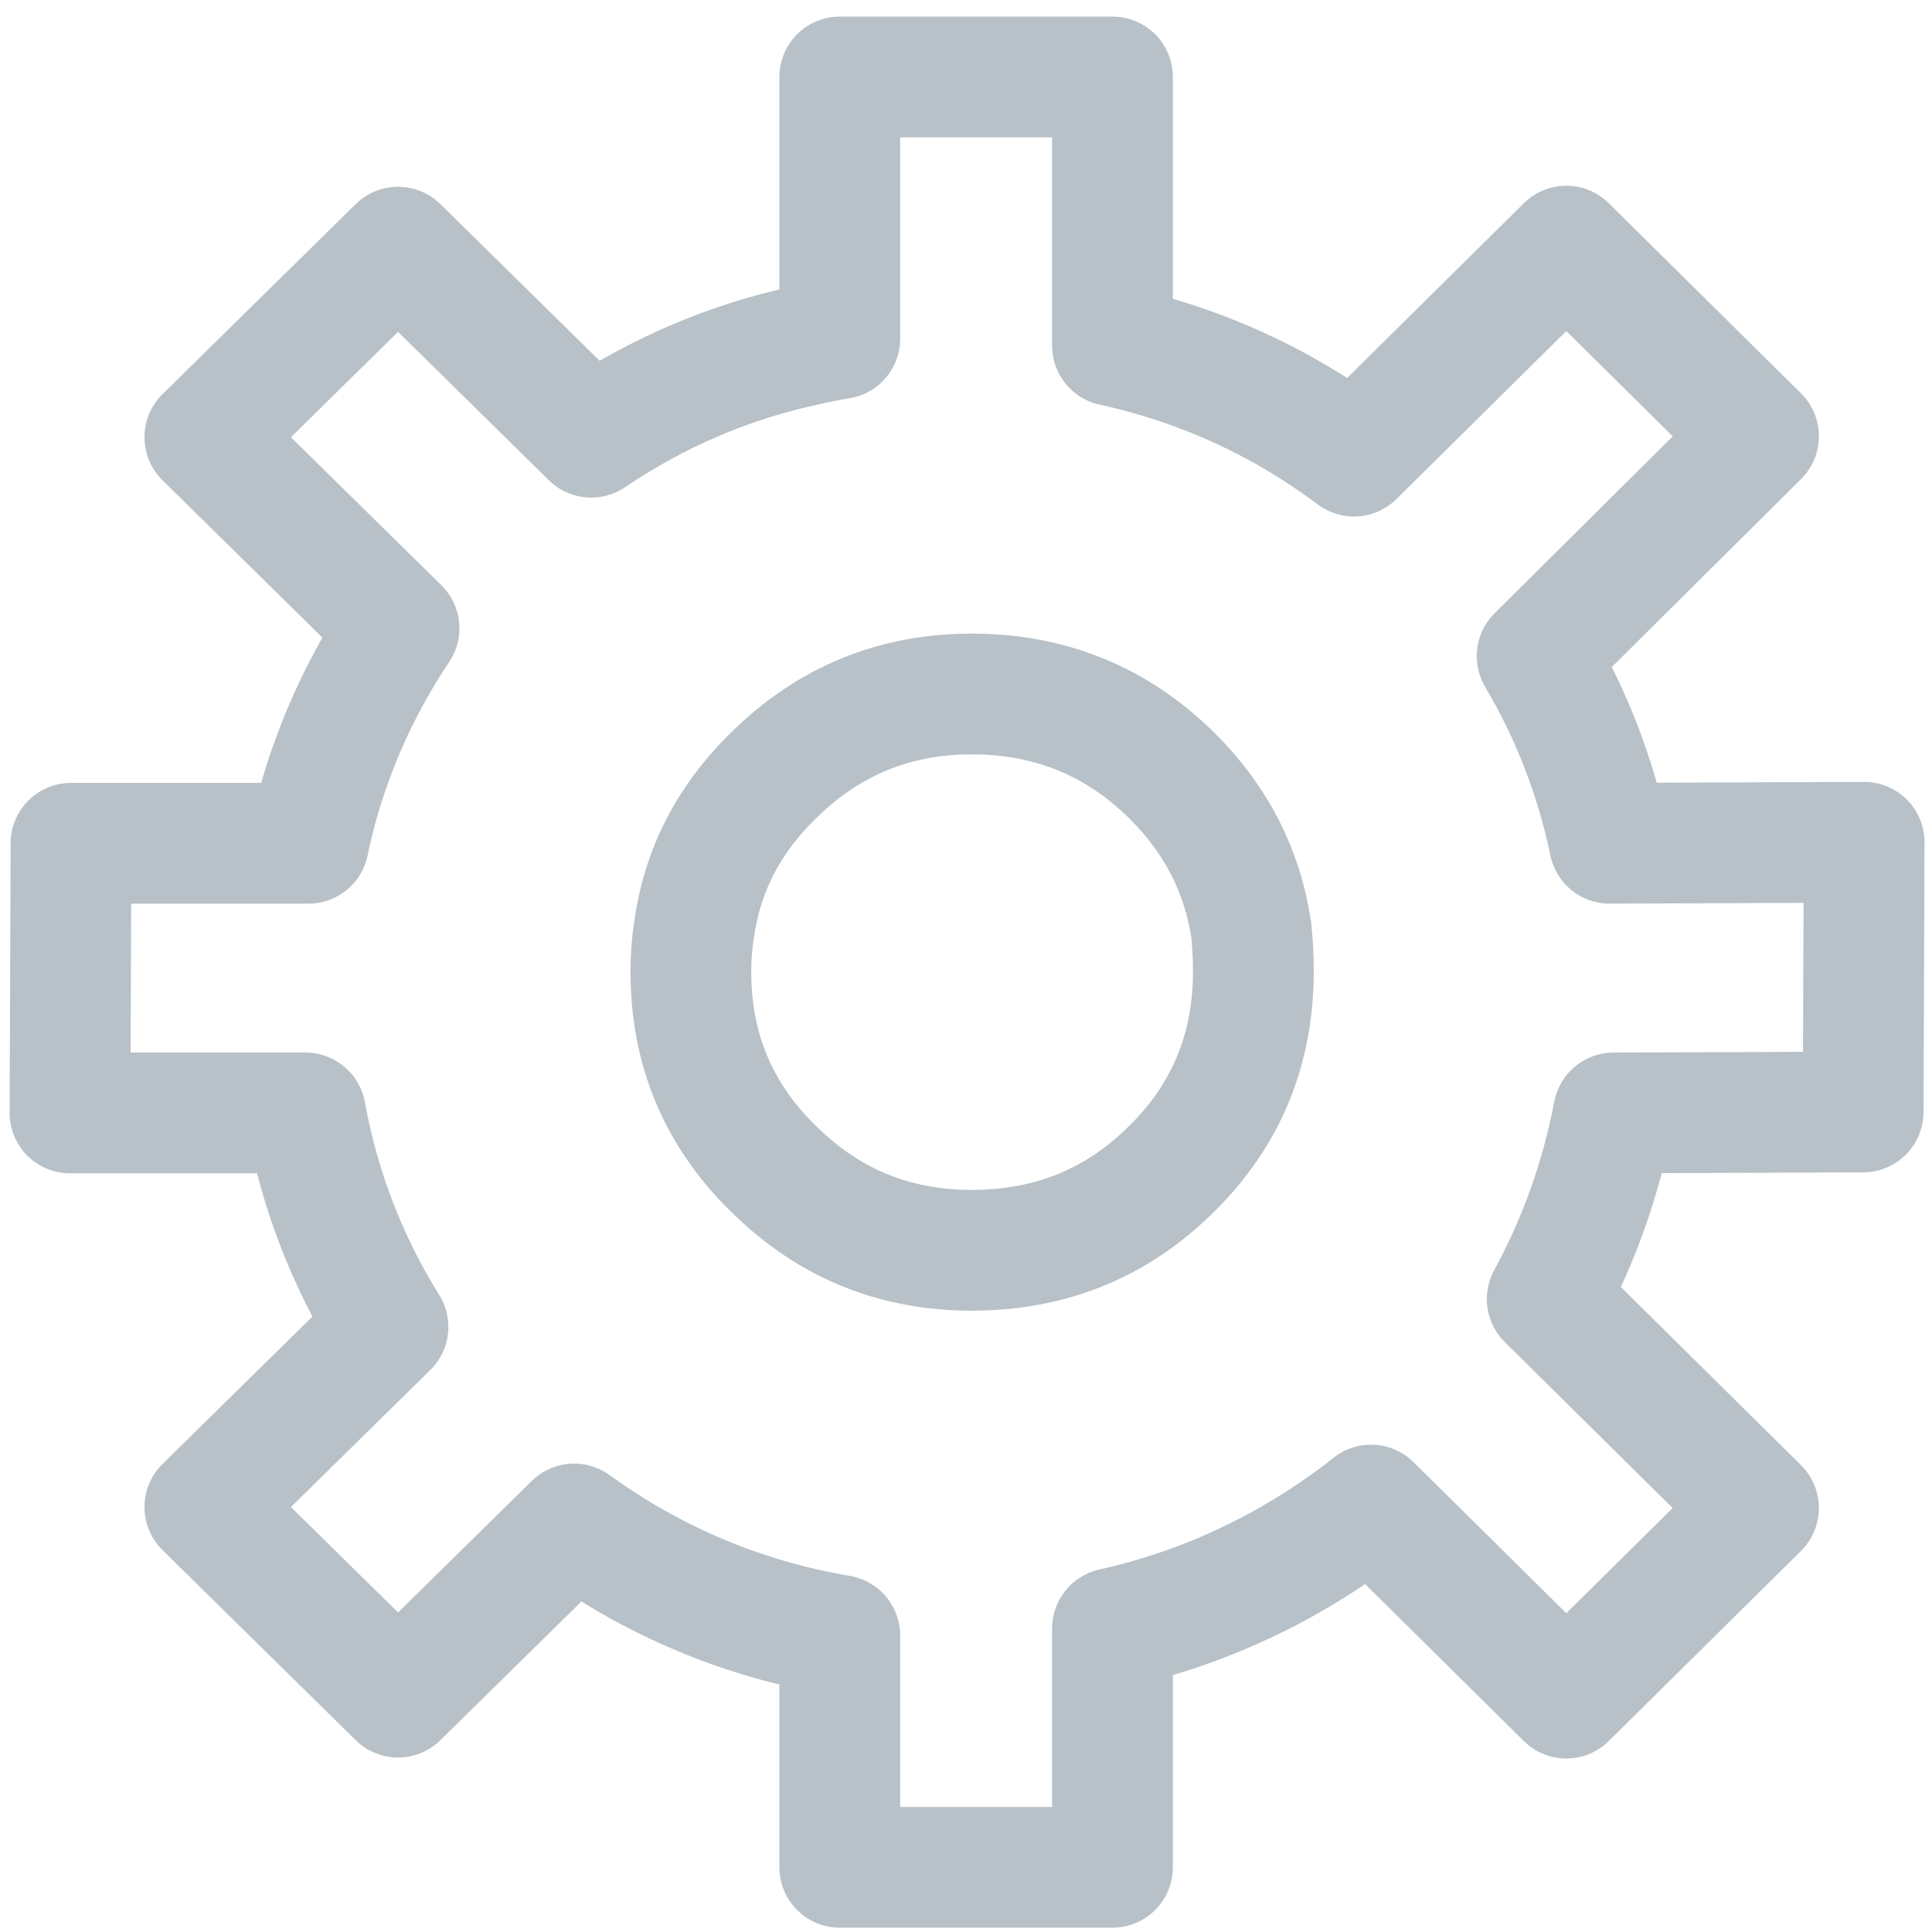 <?xml version="1.0" encoding="UTF-8"?>
<svg width="112px" height="112px" viewBox="0 0 112 112" version="1.1" xmlns="http://www.w3.org/2000/svg" xmlns:xlink="http://www.w3.org/1999/xlink">
    <!-- Generator: Sketch 52.6 (67491) - http://www.bohemiancoding.com/sketch -->
    <title>settings</title>
    <desc>Created with Sketch.</desc>
    <g id="Page-1" stroke="none" stroke-width="1" fill="none" fill-rule="evenodd" stroke-linecap="round" stroke-linejoin="round">
        <g id="settings" transform="translate(4, 4)" stroke="#B7C1C7" stroke-width="7">
            <path d="M44.683,0.462 L60.492,0.462 L60.492,16.038 C63.836,16.769 67.006,17.942 70,19.558 C71.556,20.404 73.053,21.365 74.492,22.442 L86.8,10.269 L97.942,21.288 L85.108,34.038 C87.092,37.385 88.492,41 89.308,44.885 L104.067,44.827 L104.008,60.462 L89.542,60.519 C88.803,64.365 87.519,67.962 85.692,71.308 L97.942,83.423 L86.8,94.442 L75.483,83.25 C75.335,83.367 75.189,83.482 75.046,83.596 C70.646,86.944 65.794,89.214 60.492,90.404 L60.492,104.25 L44.683,104.25 L44.683,90.808 C39.044,89.846 33.911,87.692 29.283,84.346 L19.075,94.385 L7.875,83.365 L18.492,72.923 C16.119,69.115 14.525,64.981 13.708,60.519 L0.058,60.519 L0.117,44.885 L13.883,44.885 C14.233,43.192 14.7,41.558 15.283,39.981 C16.256,37.327 17.539,34.808 19.133,32.423 L7.875,21.346 L19.075,10.327 L30.275,21.346 C34.086,18.769 38.208,17 42.642,16.038 C43.303,15.885 43.983,15.75 44.683,15.635 L44.683,0.462 Z M68.658,52.327 C68.658,56.827 67.083,60.635 63.933,63.75 C62.844,64.827 61.697,65.712 60.492,66.404 C58.081,67.788 55.358,68.481 52.325,68.481 C49.525,68.481 46.978,67.865 44.683,66.635 C43.322,65.904 42.039,64.942 40.833,63.75 C37.644,60.635 36.05,56.827 36.05,52.327 C36.05,51.519 36.108,50.731 36.225,49.962 C36.692,46.5 38.228,43.5 40.833,40.962 C44.022,37.808 47.853,36.231 52.325,36.231 C56.875,36.231 60.744,37.808 63.933,40.962 C66.5,43.5 68.036,46.5 68.542,49.962 C68.619,50.731 68.658,51.519 68.658,52.327 Z" id="Layer0_0_1_STROKES"></path>
        </g>
    </g>
</svg>